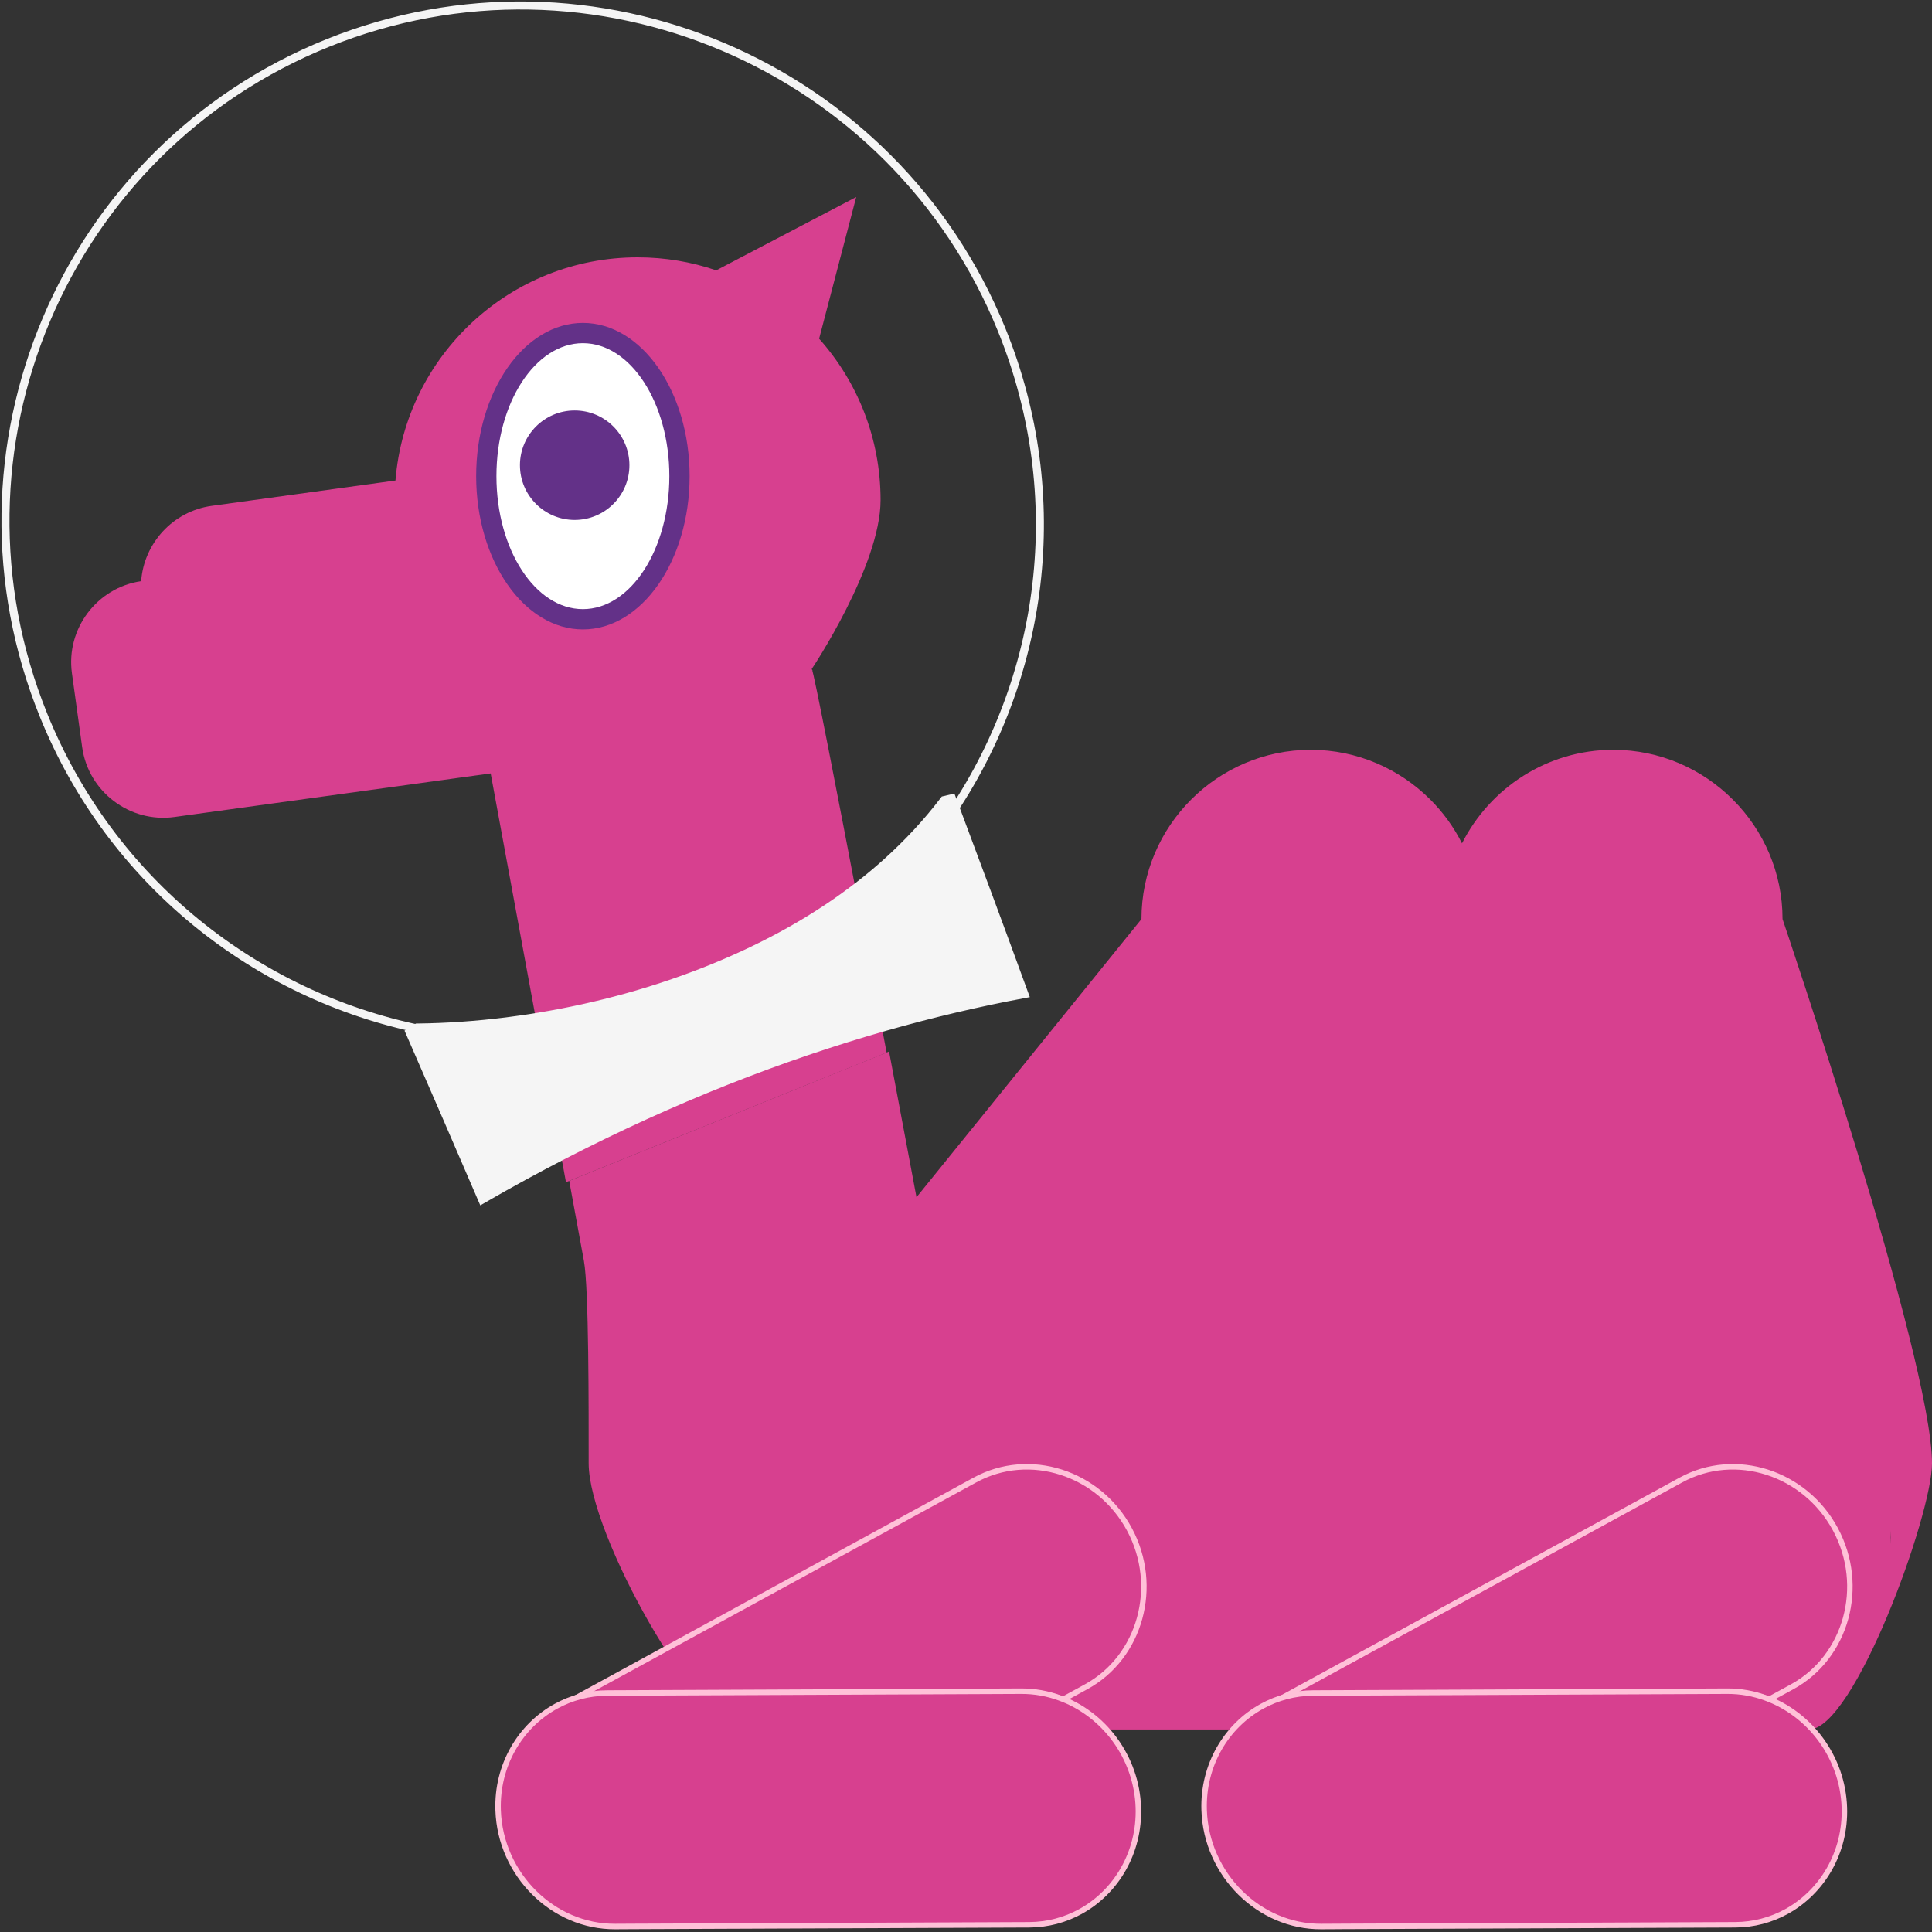<svg width="353" height="353" viewBox="0 0 353 353" fill="none" xmlns="http://www.w3.org/2000/svg">
<rect x="0" y="0" width="353" height="353" fill="#333333" stroke="none"/>
<path fill-rule="evenodd" clip-rule="evenodd" d="M148.515 122.5C148.505 122.51 148.495 122.53 148.485 122.54C148.485 122.52 148.485 122.49 148.495 122.46C148.505 122.47 148.505 122.49 148.515 122.5Z" fill="#FFC1D8"/>
<path fill-rule="evenodd" clip-rule="evenodd" d="M345.455 279.652C345.505 280.497 345.505 281.33 345.455 282.163V279.652ZM325.692 167.93C325.692 159.413 322.212 151.682 316.606 146.087C311.001 140.481 303.27 137 294.755 137C282.711 137 272.221 143.973 267.125 154.093C265.633 151.121 263.669 148.412 261.333 146.087C255.727 140.481 247.983 137 239.481 137C222.478 137 208.557 150.91 208.557 167.93L167.453 218.75C167.453 218.75 165.29 207.212 162.443 192.121L104 215.754L106.685 230.372C107.605 235.344 107.555 257.771 107.555 267.369C107.555 280.309 127.691 316 135.894 316H330.54C338.743 316 353 276.89 353 267.369C353 248.262 325.692 167.93 325.692 167.93Z" fill="#D7408F"/>
<path fill-rule="evenodd" clip-rule="evenodd" d="M162 192.331L103.408 216L98.723 190.563L89.651 141.309L31.857 149.277C23.708 150.398 16.132 144.658 15.01 136.515L13.141 123.006C12.02 114.901 17.714 107.356 25.789 106.185C26.287 99.288 31.571 93.411 38.673 92.427L72.256 87.796C74.088 64.961 93.203 47.02 116.505 47.02C121.527 47.02 126.362 47.854 130.86 49.398L156.442 36L149.664 61.885C156.642 69.718 160.891 80.039 160.891 91.369C160.891 103.384 148.343 122.221 148.318 122.221V122.247C148.318 122.27 148.33 122.284 148.343 122.27C148.717 122.944 152.916 144.596 157.24 167.243C158.872 175.834 160.53 184.55 162 192.331Z" fill="#D7408F"/>
<path fill-rule="evenodd" clip-rule="evenodd" d="M148.515 122.5C148.505 122.51 148.495 122.53 148.485 122.54C148.485 122.52 148.485 122.49 148.495 122.46C148.505 122.47 148.505 122.49 148.515 122.5Z" fill="#FFC1D8"/>
<path fill-rule="evenodd" clip-rule="evenodd" d="M125 86.499C125 101.134 116.942 113 107 113C97.059 113 89 101.134 89 86.499C89 71.864 97.059 60 107 60C116.942 60 125 71.864 125 86.499Z" fill="white"/>
<path fill-rule="evenodd" clip-rule="evenodd" d="M106.5 62.704C97.79 62.704 90.704 73.603 90.704 87.001C90.704 100.397 97.79 111.296 106.5 111.296C115.21 111.296 122.296 100.397 122.296 87.001C122.296 73.603 115.21 62.704 106.5 62.704ZM106.5 115C95.748 115 87 102.44 87 87.001C87 71.561 95.748 59 106.5 59C117.253 59 126 71.561 126 87.001C126 102.44 117.253 115 106.5 115Z" fill="#633188"/>
<path fill-rule="evenodd" clip-rule="evenodd" d="M115 85C115 90.523 110.523 95 105 95C99.477 95 95 90.523 95 85C95 79.477 99.477 75 105 75C110.523 75 115 79.477 115 85Z" fill="#633188"/>
<path fill-rule="evenodd" clip-rule="evenodd" d="M183.021 60.267C195.425 90.829 190.729 124.021 173.417 149.237C170.315 153.769 166.791 158.041 162.899 161.994C154.123 170.906 143.427 178.193 131.084 183.163C118.743 188.132 105.957 190.3 93.427 189.967C87.871 189.818 82.356 189.184 76.963 188.071C46.92 181.922 20.385 161.305 7.98 130.742C-11.67 82.326 11.586 27.305 59.927 7.841C108.258 -11.617 163.371 11.851 183.021 60.267Z" stroke="#F5F5F5" stroke-width="1.465"/>
<path fill-rule="evenodd" clip-rule="evenodd" d="M187 181.526C178.689 183.077 170.306 185.049 161.887 187.442C142.403 192.975 122.716 200.756 103.212 210.791C98.18 213.377 93.161 216.113 88.16 219C83.757 208.766 79.369 198.648 75 188.647C75.414 188.387 75.827 188.129 76.24 187.872C81.558 187.816 87.027 187.432 92.555 186.744C94.539 186.49 96.537 186.212 98.535 185.868C109.096 184.127 119.82 181.236 130.232 177.004C140.37 172.884 149.391 167.821 157.133 161.782C158.852 160.45 160.519 159.054 162.11 157.616C165.988 154.126 169.497 150.343 172.579 146.301C173 146.2 173.42 146.099 173.841 146C178.244 157.726 182.631 169.567 187 181.526Z" fill="#F5F5F5"/>
<path fill-rule="evenodd" clip-rule="evenodd" d="M187 181.526C178.689 183.077 170.306 185.049 161.887 187.442C142.403 192.975 122.716 200.756 103.212 210.791C98.18 213.377 93.161 216.113 88.16 219C83.757 208.766 79.369 198.648 75 188.647C75.414 188.387 75.827 188.129 76.24 187.872C81.558 187.816 87.027 187.432 92.555 186.744C94.539 186.49 96.537 186.212 98.535 185.868C109.096 184.127 119.82 181.236 130.232 177.004C140.37 172.884 149.391 167.821 157.133 161.782C158.852 160.45 160.519 159.054 162.11 157.616C165.988 154.126 169.497 150.343 172.579 146.301C173 146.2 173.42 146.099 173.841 146C178.244 157.726 182.631 169.567 187 181.526Z" stroke="#F5F5F5" stroke-width="1.725"/>
<path fill-rule="evenodd" clip-rule="evenodd" d="M335.356 279.426C338.154 284.629 338.654 290.461 337.221 295.673C335.787 300.886 332.407 305.485 327.442 308.197L323.241 310.491C321.038 309.685 318.66 309.25 316.214 309.261L240.364 309.595C236.968 309.6 233.778 310.483 231 312L307.132 270.411C317.073 264.979 329.775 269.042 335.356 279.426Z" fill="#D7408F"/>
<path fill-rule="evenodd" clip-rule="evenodd" d="M335.356 279.426C338.154 284.629 338.654 290.461 337.221 295.673C335.787 300.886 332.407 305.485 327.442 308.197L323.241 310.491C321.038 309.685 318.66 309.25 316.214 309.261L240.364 309.595C236.968 309.6 233.778 310.483 231 312L307.132 270.411C317.073 264.979 329.775 269.042 335.356 279.426Z" stroke="#FFC1D8"/>
<path fill-rule="evenodd" clip-rule="evenodd" d="M336.988 330.251C337.258 338.49 332.93 345.69 326.388 349.276C323.605 350.801 320.428 351.668 317.046 351.683L245.051 351.978L245.024 351.98L241.395 352C230.031 352.06 220.404 342.491 220.013 330.76C219.732 322.529 224.061 315.328 230.603 311.742C233.375 310.223 236.556 309.339 239.945 309.334L315.601 309C318.041 308.99 320.415 309.424 322.612 310.233C330.683 313.159 336.677 321.029 336.988 330.251Z" fill="#D7408F"/>
<path fill-rule="evenodd" clip-rule="evenodd" d="M336.988 330.251C337.258 338.49 332.93 345.69 326.388 349.276C323.605 350.801 320.428 351.668 317.046 351.683L245.051 351.978L245.024 351.98L241.395 352C230.031 352.06 220.404 342.491 220.013 330.76C219.732 322.529 224.061 315.328 230.603 311.742C233.375 310.223 236.556 309.339 239.945 309.334L315.601 309C318.041 308.99 320.415 309.424 322.612 310.233C330.683 313.159 336.677 321.029 336.988 330.251Z" stroke="#FFC1D8"/>
<path fill-rule="evenodd" clip-rule="evenodd" d="M206.356 279.426C209.154 284.629 209.654 290.461 208.221 295.673C206.787 300.886 203.407 305.485 198.442 308.198L194.243 310.491C192.038 309.685 189.66 309.251 187.214 309.261L111.365 309.595C107.968 309.6 104.778 310.483 102 312L178.134 270.411C188.073 264.979 200.775 269.041 206.356 279.426Z" fill="#D7408F"/>
<path fill-rule="evenodd" clip-rule="evenodd" d="M206.356 279.426C209.154 284.629 209.654 290.461 208.221 295.673C206.787 300.886 203.407 305.485 198.442 308.198L194.243 310.491C192.038 309.685 189.66 309.251 187.214 309.261L111.365 309.595C107.968 309.6 104.778 310.483 102 312L178.134 270.411C188.073 264.979 200.775 269.041 206.356 279.426Z" stroke="#FFC1D8"/>
<path fill-rule="evenodd" clip-rule="evenodd" d="M207.988 330.251C208.258 338.49 203.93 345.69 197.387 349.276C194.605 350.801 191.428 351.668 188.046 351.685L116.05 351.98H116.023L112.394 352C101.03 352.06 91.403 342.491 91.013 330.761C90.731 322.529 95.06 315.328 101.602 311.742C104.374 310.223 107.555 309.339 110.944 309.334L186.601 309C189.041 308.991 191.415 309.424 193.612 310.233C201.683 313.159 207.677 321.029 207.988 330.251Z" fill="#D7408F"/>
<path fill-rule="evenodd" clip-rule="evenodd" d="M207.988 330.251C208.258 338.49 203.93 345.69 197.387 349.276C194.605 350.801 191.428 351.668 188.046 351.685L116.05 351.98H116.023L112.394 352C101.03 352.06 91.403 342.491 91.013 330.761C90.731 322.529 95.06 315.328 101.602 311.742C104.374 310.223 107.555 309.339 110.944 309.334L186.601 309C189.041 308.991 191.415 309.424 193.612 310.233C201.683 313.159 207.677 321.029 207.988 330.251Z" stroke="#FFC1D8"/>
</svg>
